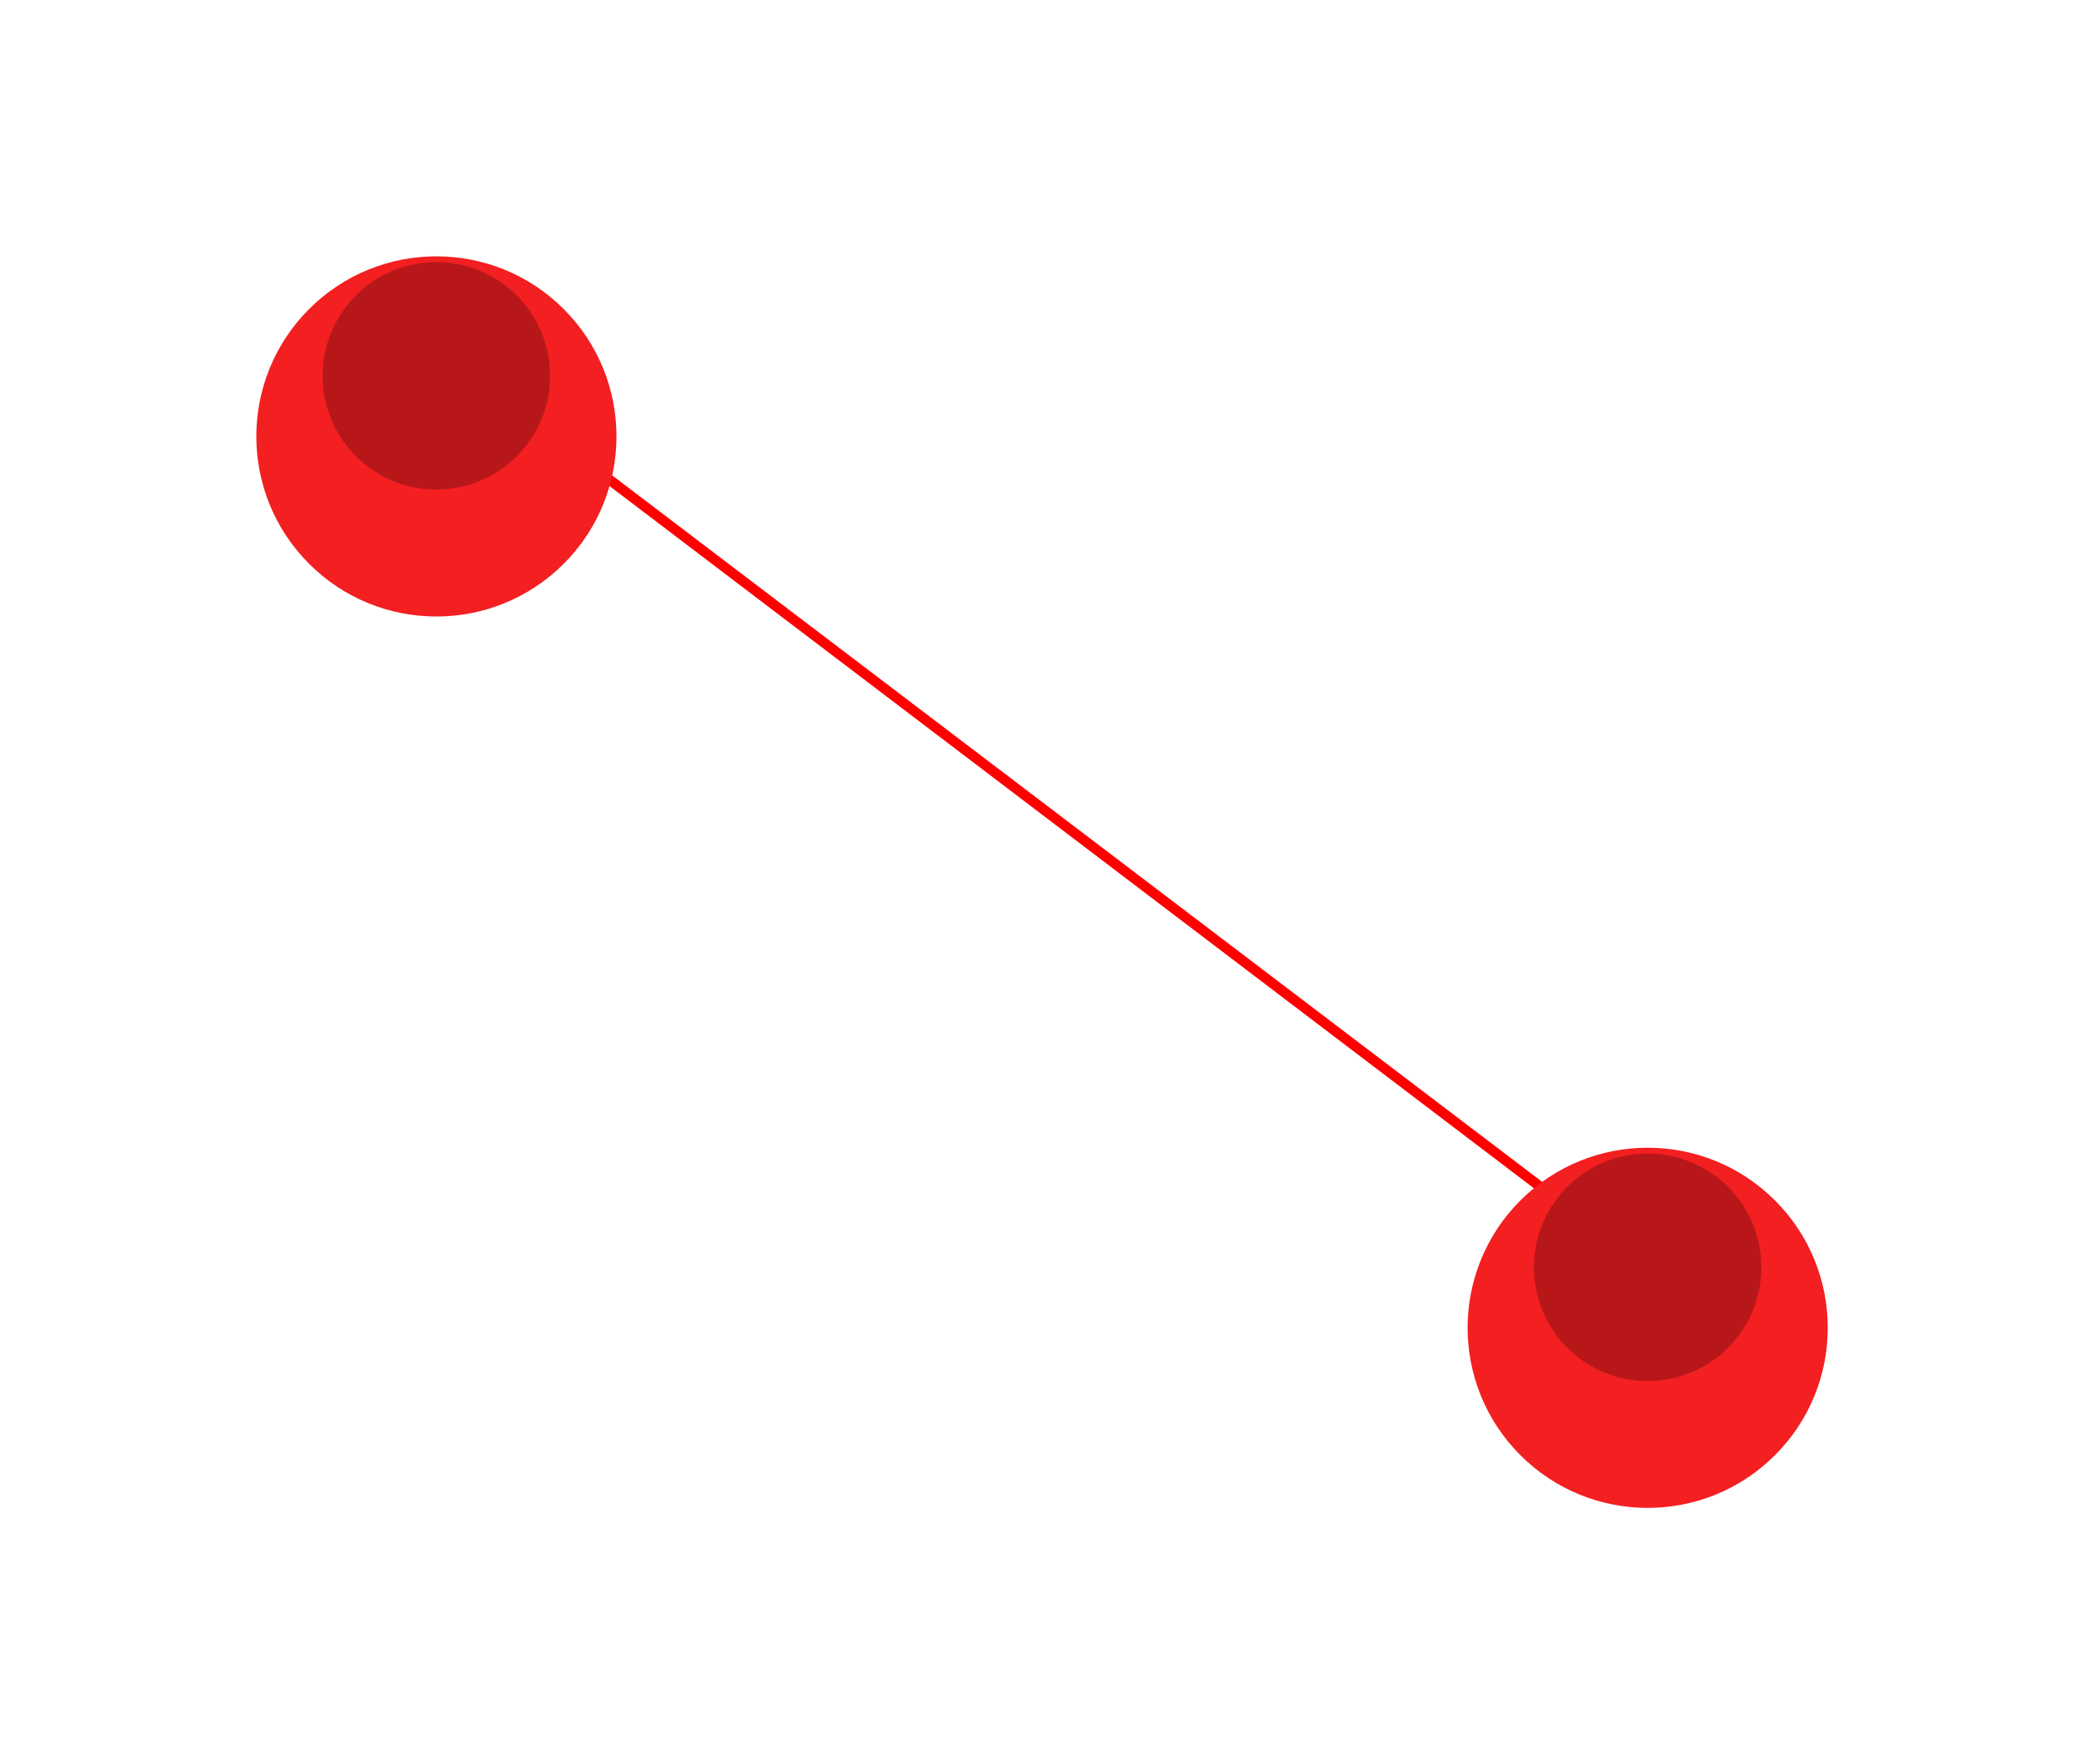 <svg xmlns="http://www.w3.org/2000/svg" xmlns:xlink="http://www.w3.org/1999/xlink" width="206.458" height="174.771" viewBox="0 0 206.458 174.771">
  <defs>
    <filter id="Ellipse_3" x="0" y="0" width="86.458" height="86.458" filterUnits="userSpaceOnUse">
      <feOffset dy="6" input="SourceAlpha"/>
      <feGaussianBlur stdDeviation="6" result="blur"/>
      <feFlood flood-opacity="0.239"/>
      <feComposite operator="in" in2="blur"/>
      <feComposite in="SourceGraphic"/>
    </filter>
    <filter id="Ellipse_3-2" x="120" y="88.313" width="86.458" height="86.458" filterUnits="userSpaceOnUse">
      <feOffset dy="6" input="SourceAlpha"/>
      <feGaussianBlur stdDeviation="6" result="blur-2"/>
      <feFlood flood-opacity="0.239"/>
      <feComposite operator="in" in2="blur-2"/>
      <feComposite in="SourceGraphic"/>
    </filter>
  </defs>
  <g id="takeaway-style-pin-1" transform="translate(-421.542 -5805.194)">
    <path id="Path_3526" data-name="Path 3526" d="M-3528.594,7641.8l-118.937-90.344" transform="translate(4112 -1712)" fill="none" stroke="red" stroke-width="1"/>
    <g id="Group_314" data-name="Group 314" transform="translate(-108.184 5751.367)">
      <g transform="matrix(1, 0, 0, 1, 529.73, 53.83)" filter="url(#Ellipse_3)">
        <circle id="Ellipse_3-3" data-name="Ellipse 3" cx="17.84" cy="17.84" r="17.84" transform="translate(18 37.23) rotate(-45)" fill="#f31f21"/>
      </g>
      <circle id="Ellipse_4" data-name="Ellipse 4" cx="11.267" cy="11.267" r="11.267" transform="translate(560.04 81.723) rotate(-9.146)" fill="#b81719"/>
    </g>
    <g id="Group_315" data-name="Group 315" transform="translate(11.816 5839.68)">
      <g transform="matrix(1, 0, 0, 1, 409.73, -34.49)" filter="url(#Ellipse_3-2)">
        <circle id="Ellipse_3-4" data-name="Ellipse 3" cx="17.84" cy="17.84" r="17.84" transform="translate(138 125.54) rotate(-45)" fill="#f31f21"/>
      </g>
      <circle id="Ellipse_4-2" data-name="Ellipse 4" cx="11.267" cy="11.267" r="11.267" transform="translate(560.04 81.723) rotate(-9.146)" fill="#b81719"/>
    </g>
  </g>
</svg>

